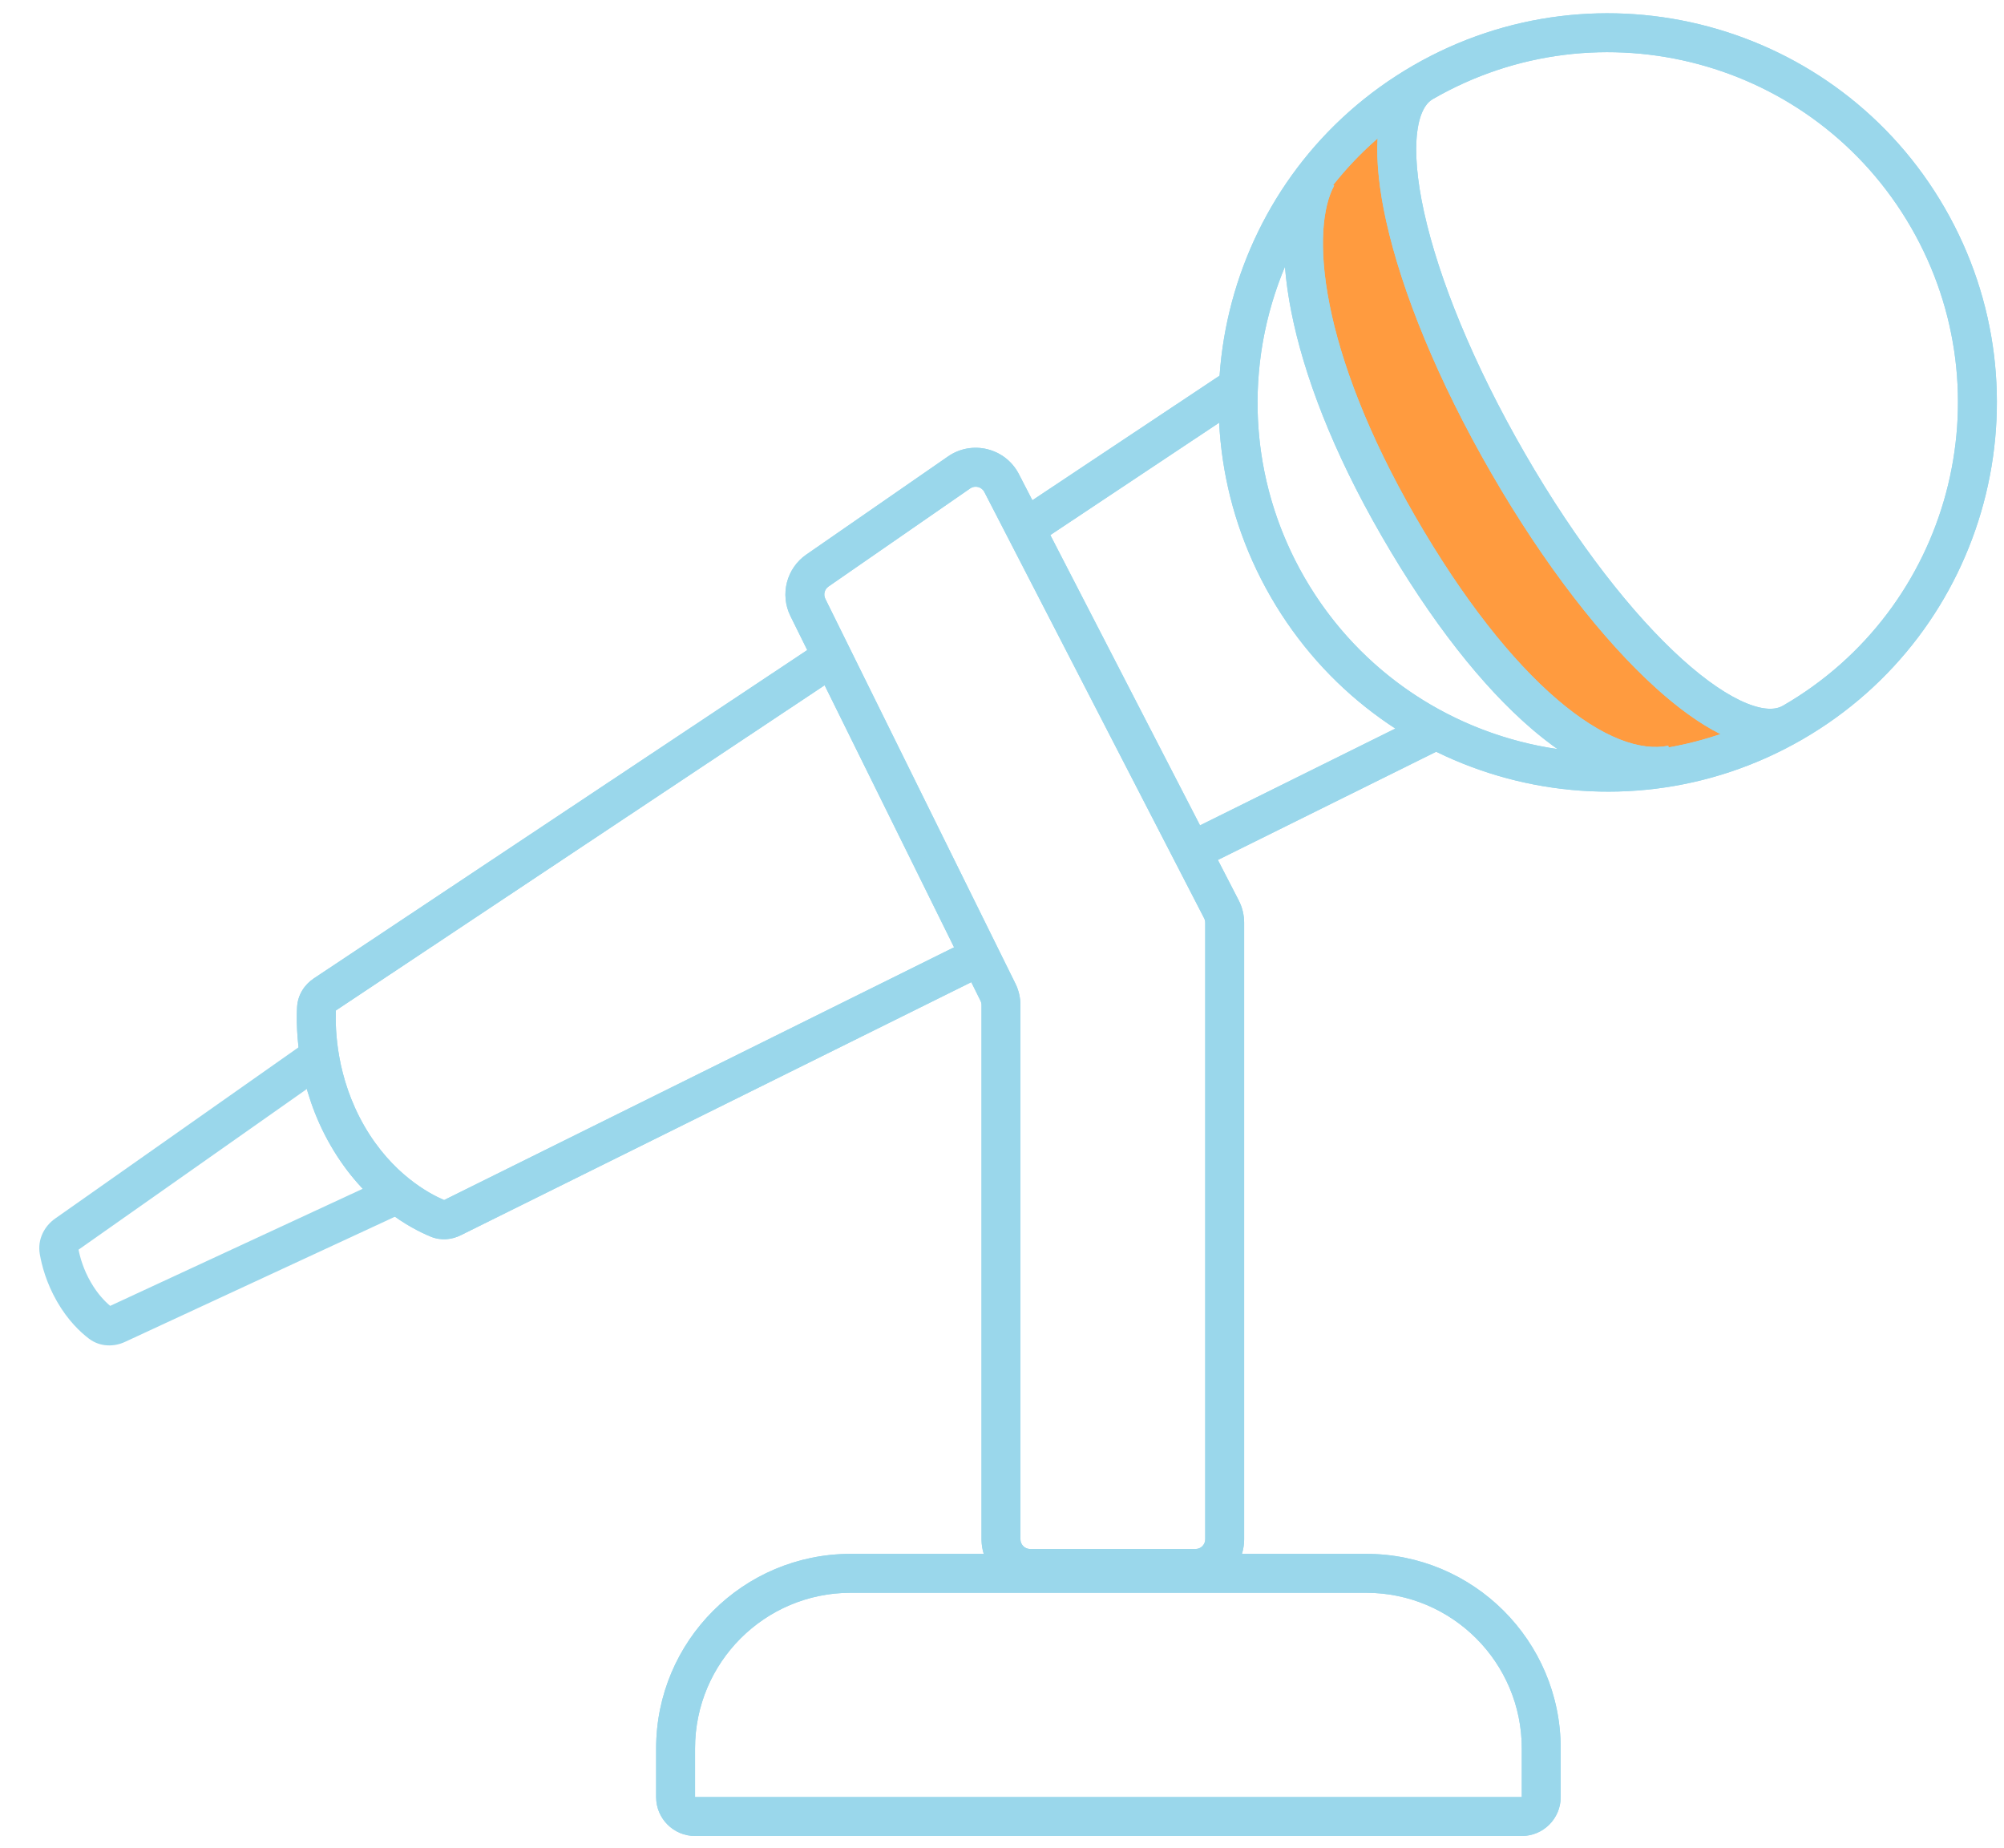 <svg width="141" height="130" viewBox="0 0 141 130" fill="none" xmlns="http://www.w3.org/2000/svg">
<path d="M97.834 7.685L92.944 11.963C92.562 12.298 92.28 12.733 92.13 13.219L91.251 16.077C91.082 16.627 91.089 17.213 91.275 17.759C93.309 23.73 97.132 34.844 98.176 37.454C99.191 39.992 108.124 48.605 113.421 53.483C114.149 54.154 115.182 54.369 116.121 54.056L122.813 51.826C116.654 48.404 107.825 35.401 105.362 31.295C102.898 27.189 99.317 13.844 97.834 7.685Z" fill="#FF9B3F"/>
<path fill-rule="evenodd" clip-rule="evenodd" d="M5.527 87.911L22.872 75.707L21.297 73.469L3.875 85.726C3.144 86.24 2.619 87.166 2.8 88.22C2.936 89.011 3.257 90.25 4.019 91.571C4.781 92.891 5.648 93.709 6.258 94.171L7.084 93.08L6.258 94.171C7.075 94.789 8.066 94.736 8.789 94.401L28.19 85.407L27.039 82.923L7.753 91.864C7.388 91.56 6.87 91.034 6.39 90.202C5.878 89.316 5.638 88.478 5.527 87.911ZM5.45 87.965L5.45 87.965Z" fill="#9AD7EB"/>
<path fill-rule="evenodd" clip-rule="evenodd" d="M109.586 52.695C102.38 51.645 95.709 47.426 91.785 40.63C87.781 33.694 87.532 25.62 90.409 18.763C90.489 19.772 90.639 20.84 90.861 21.957C91.731 26.341 93.74 31.697 97.212 37.71C100.673 43.705 104.294 48.295 107.767 51.273C108.371 51.791 108.978 52.266 109.586 52.695ZM117.404 52.58L117.38 52.462C115.439 52.85 112.76 51.948 109.549 49.195C106.387 46.484 102.948 42.172 99.582 36.342C96.227 30.529 94.346 25.455 93.546 21.424C92.734 17.332 93.073 14.52 93.871 13.056L93.799 13.017C94.728 11.843 95.772 10.744 96.927 9.739C96.832 11.414 97.052 13.379 97.525 15.522C98.625 20.507 101.17 26.773 104.924 33.276C108.678 39.778 112.784 45.031 116.506 48.393C118.065 49.801 119.6 50.917 121.051 51.643C119.849 52.052 118.63 52.364 117.404 52.58ZM125.437 49.65C125.438 49.649 125.439 49.648 125.44 49.648C137.223 42.845 141.26 27.777 134.457 15.994C127.654 4.21 112.586 0.173 100.803 6.976C100.358 7.233 99.891 7.874 99.713 9.299C99.539 10.7 99.684 12.605 100.198 14.932C101.222 19.57 103.637 25.571 107.295 31.907C110.953 38.243 114.891 43.245 118.341 46.362C120.072 47.925 121.62 48.959 122.896 49.477C124.186 50 124.974 49.915 125.437 49.65ZM126.808 52.019C126.805 52.02 126.802 52.022 126.799 52.024C113.708 59.575 96.972 55.089 89.415 41.999C81.856 28.906 86.341 12.165 99.434 4.605C112.527 -2.954 129.269 1.532 136.828 14.625C144.387 27.718 139.901 44.459 126.808 52.019Z" fill="#9AD7EB"/>
<path fill-rule="evenodd" clip-rule="evenodd" d="M110.123 51.932L109.451 53.618C101.975 52.529 95.049 48.15 90.977 41.097C86.82 33.897 86.564 25.516 89.548 18.402L91.34 18.69C91.416 19.659 91.561 20.69 91.776 21.775C92.622 26.039 94.588 31.299 98.02 37.244C101.449 43.182 105.007 47.678 108.375 50.565C108.958 51.065 109.542 51.522 110.123 51.932ZM117.38 52.462C117.38 52.462 117.38 52.462 117.38 52.462L117.404 52.58C118.209 52.438 119.011 52.255 119.807 52.03C120.223 51.913 120.638 51.783 121.051 51.643C120.684 51.459 120.313 51.251 119.937 51.02C118.823 50.335 117.672 49.446 116.506 48.393C112.784 45.031 108.678 39.778 104.924 33.276C101.17 26.773 98.625 20.507 97.525 15.522C97.167 13.899 96.954 12.379 96.913 11.009C96.9 10.57 96.904 10.146 96.927 9.739C96.6 10.024 96.282 10.316 95.972 10.615C95.421 11.149 94.897 11.706 94.403 12.283C94.296 12.408 94.191 12.533 94.088 12.659C93.99 12.777 93.894 12.897 93.799 13.017L93.871 13.056C93.869 13.06 93.867 13.064 93.864 13.069C93.071 14.536 92.736 17.344 93.546 21.424C94.346 25.455 96.227 30.529 99.582 36.342C102.948 42.172 106.387 46.484 109.549 49.195C112.76 51.948 115.439 52.85 117.38 52.462ZM92.675 13.467C92.035 15.287 91.924 18.049 92.63 21.606C93.454 25.757 95.379 30.928 98.774 36.808C102.172 42.695 105.673 47.102 108.941 49.904C111.809 52.362 114.436 53.536 116.632 53.48L116.667 53.658L117.566 53.499C118.839 53.275 120.105 52.951 121.352 52.526L123.463 51.806L121.468 50.808C120.117 50.132 118.652 49.074 117.132 47.7C113.502 44.422 109.454 39.255 105.732 32.809C102.011 26.363 99.51 20.188 98.436 15.321C97.974 13.228 97.77 11.353 97.859 9.792L97.984 7.582L96.315 9.035C95.116 10.078 94.031 11.219 93.067 12.438L92.38 13.306L92.675 13.467ZM125.902 50.459C125.088 50.926 123.968 50.919 122.546 50.342C121.129 49.767 119.488 48.656 117.715 47.054C114.172 43.854 110.177 38.767 106.486 32.374C102.795 25.981 100.336 19.89 99.287 15.133C98.761 12.752 98.594 10.731 98.787 9.183C98.982 7.623 99.528 6.634 100.336 6.168C112.566 -0.893 128.205 3.297 135.266 15.527C142.326 27.757 138.136 43.395 125.906 50.456L125.905 50.457L125.902 50.459ZM126.333 51.215L126.341 51.21C138.988 43.909 143.321 27.738 136.02 15.092C128.718 2.445 112.547 -1.888 99.901 5.414C87.254 12.715 82.922 28.886 90.223 41.532C97.523 54.176 113.688 58.51 126.333 51.215ZM107.55 52.31C101.138 50.821 95.336 46.781 91.785 40.63C88.15 34.334 87.61 27.101 89.692 20.692C89.904 20.04 90.143 19.396 90.409 18.763C90.46 19.409 90.54 20.08 90.649 20.771C90.71 21.16 90.781 21.555 90.861 21.957C91.731 26.341 93.74 31.697 97.212 37.71C100.673 43.705 104.294 48.295 107.767 51.273C107.837 51.333 107.906 51.392 107.975 51.45C108.51 51.9 109.048 52.316 109.586 52.695C108.902 52.595 108.222 52.467 107.55 52.31ZM126.799 52.024L126.808 52.019C139.901 44.459 144.387 27.718 136.828 14.625C129.269 1.532 112.527 -2.954 99.434 4.605C86.341 12.165 81.856 28.906 89.415 41.999C96.972 55.089 113.708 59.575 126.799 52.024ZM134.457 15.994C141.26 27.777 137.223 42.845 125.44 49.648L125.437 49.65C124.974 49.915 124.186 50 122.896 49.477C121.62 48.959 120.072 47.925 118.341 46.362C114.891 43.245 110.953 38.243 107.295 31.907C103.637 25.571 101.222 19.57 100.198 14.932C99.684 12.605 99.539 10.7 99.713 9.299C99.891 7.874 100.358 7.233 100.803 6.976C112.586 0.173 127.654 4.21 134.457 15.994Z" fill="#9AD7EB"/>
<path fill-rule="evenodd" clip-rule="evenodd" d="M73.9 37.64L88.456 27.955L86.939 25.676L72.637 35.192L71.689 33.355C70.743 31.519 68.398 30.934 66.701 32.11L56.735 39.01C55.34 39.975 54.863 41.818 55.615 43.339L56.797 45.731L22.075 68.833C21.427 69.264 20.945 69.989 20.902 70.861C20.824 72.433 20.897 76.482 23.268 80.589C25.663 84.736 28.953 86.441 30.306 86.995C31.04 87.296 31.803 87.201 32.408 86.901L68.34 69.093L68.989 70.405C69.035 70.499 69.059 70.603 69.059 70.708V108.284C69.059 108.642 69.114 108.987 69.216 109.311H59.852C52.293 109.311 46.165 115.439 46.165 122.998V126.42C46.165 127.932 47.391 129.157 48.903 129.157H107.072C108.584 129.157 109.81 127.932 109.81 126.42V122.998C109.81 115.439 103.682 109.311 96.123 109.311H87.38C87.482 108.987 87.537 108.642 87.537 108.284V64.91C87.537 64.364 87.406 63.826 87.156 63.341L85.688 60.495L102.292 52.267L101.076 49.814L84.433 58.062L73.9 37.64ZM23.632 71.085L58.02 48.206L67.128 66.639L31.247 84.421C30.182 83.967 27.575 82.573 25.639 79.22C23.68 75.827 23.575 72.451 23.632 71.085ZM69.257 34.609C69.067 34.242 68.598 34.126 68.259 34.361L58.293 41.26C58.014 41.453 57.919 41.822 58.069 42.126L71.443 69.192C71.676 69.663 71.797 70.182 71.797 70.708V108.284C71.797 108.662 72.103 108.969 72.481 108.969H84.115C84.493 108.969 84.799 108.662 84.799 108.284V64.91C84.799 64.801 84.773 64.693 84.723 64.596L69.257 34.609ZM59.852 112.048H96.123C102.17 112.048 107.072 116.951 107.072 122.998V126.42H48.903L48.903 122.998C48.903 116.951 53.805 112.048 59.852 112.048Z" fill="#9AD7EB"/>
<path fill-rule="evenodd" clip-rule="evenodd" d="M73.9 37.64L88.456 27.955L86.939 25.676L72.637 35.192L71.689 33.355C70.743 31.519 68.398 30.934 66.701 32.11L56.735 39.01C55.34 39.975 54.863 41.818 55.615 43.339L56.797 45.731L22.075 68.833C21.427 69.264 20.945 69.989 20.902 70.861C20.824 72.433 20.897 76.482 23.268 80.589C25.663 84.736 28.953 86.441 30.306 86.995C31.04 87.296 31.803 87.201 32.408 86.901L68.34 69.093L68.989 70.405C69.035 70.499 69.059 70.603 69.059 70.708V108.284C69.059 108.316 69.06 108.347 69.061 108.378C69.069 108.702 69.123 109.015 69.216 109.311H59.852C52.293 109.311 46.165 115.439 46.165 122.998V126.42C46.165 127.932 47.391 129.157 48.903 129.157H107.072C108.584 129.157 109.81 127.932 109.81 126.42V122.998C109.81 115.439 103.682 109.311 96.123 109.311H87.38C87.473 109.015 87.527 108.702 87.536 108.378C87.536 108.347 87.537 108.316 87.537 108.284V64.91C87.537 64.364 87.406 63.826 87.156 63.341L85.688 60.495L102.292 52.267L101.076 49.814L84.433 58.062L73.9 37.64ZM100.654 51.065L84.025 59.306L72.687 37.325L87.162 27.695L86.68 26.97L72.286 36.547L70.86 33.783C70.171 32.448 68.467 32.023 67.232 32.877L57.266 39.777C56.251 40.479 55.905 41.819 56.451 42.925L57.997 46.053L22.592 69.61C22.161 69.896 21.861 70.364 21.834 70.907C21.761 72.388 21.831 76.233 24.076 80.122C26.336 84.035 29.43 85.627 30.66 86.132C31.108 86.316 31.59 86.264 31.993 86.065L68.763 67.842L69.825 69.991C69.935 70.214 69.993 70.459 69.993 70.708V108.284C69.993 108.546 70.033 108.797 70.106 109.031L70.487 110.244H59.852C52.809 110.244 47.099 115.954 47.099 122.998V126.42C47.099 127.416 47.906 128.224 48.903 128.224H107.072C108.069 128.224 108.877 127.416 108.877 126.42V122.998C108.877 115.954 103.167 110.244 96.123 110.244H86.109L86.49 109.031C86.563 108.797 86.603 108.546 86.603 108.284V64.91C86.603 64.513 86.509 64.122 86.327 63.769L84.424 60.08L101.041 51.845L100.654 51.065ZM58.386 46.84L68.377 67.061L31.276 85.449L30.88 85.28C29.693 84.773 26.897 83.266 24.831 79.687C22.748 76.08 22.639 72.504 22.699 71.046L22.719 70.571L58.386 46.84ZM108.006 127.353H47.969L47.969 122.998C47.969 116.435 53.289 111.115 59.852 111.115H96.123C102.686 111.115 108.006 116.435 108.006 122.998V127.353ZM70.086 34.182L85.553 64.168C85.671 64.397 85.733 64.652 85.733 64.91V108.284C85.733 109.178 85.008 109.902 84.115 109.902H72.481C71.588 109.902 70.863 109.178 70.863 108.284V70.708C70.863 70.326 70.775 69.948 70.606 69.606L57.232 42.539C56.877 41.82 57.102 40.949 57.762 40.493L67.728 33.593C68.53 33.038 69.639 33.314 70.086 34.182ZM69.257 34.609L84.723 64.596C84.773 64.693 84.799 64.801 84.799 64.91V108.284C84.799 108.662 84.493 108.969 84.115 108.969H72.481C72.103 108.969 71.797 108.662 71.797 108.284V70.708C71.797 70.182 71.676 69.663 71.443 69.192L58.069 42.126C57.919 41.822 58.014 41.453 58.293 41.26L68.259 34.361C68.598 34.126 69.067 34.242 69.257 34.609ZM67.128 66.639L31.247 84.421C30.182 83.967 27.575 82.573 25.639 79.22C23.68 75.827 23.575 72.451 23.632 71.085L58.02 48.206L67.128 66.639ZM107.072 122.998C107.072 116.951 102.17 112.048 96.123 112.048H59.852C53.805 112.048 48.903 116.951 48.903 122.998L48.903 126.42H107.072V122.998Z" fill="#9AD7EB"/>
</svg>
